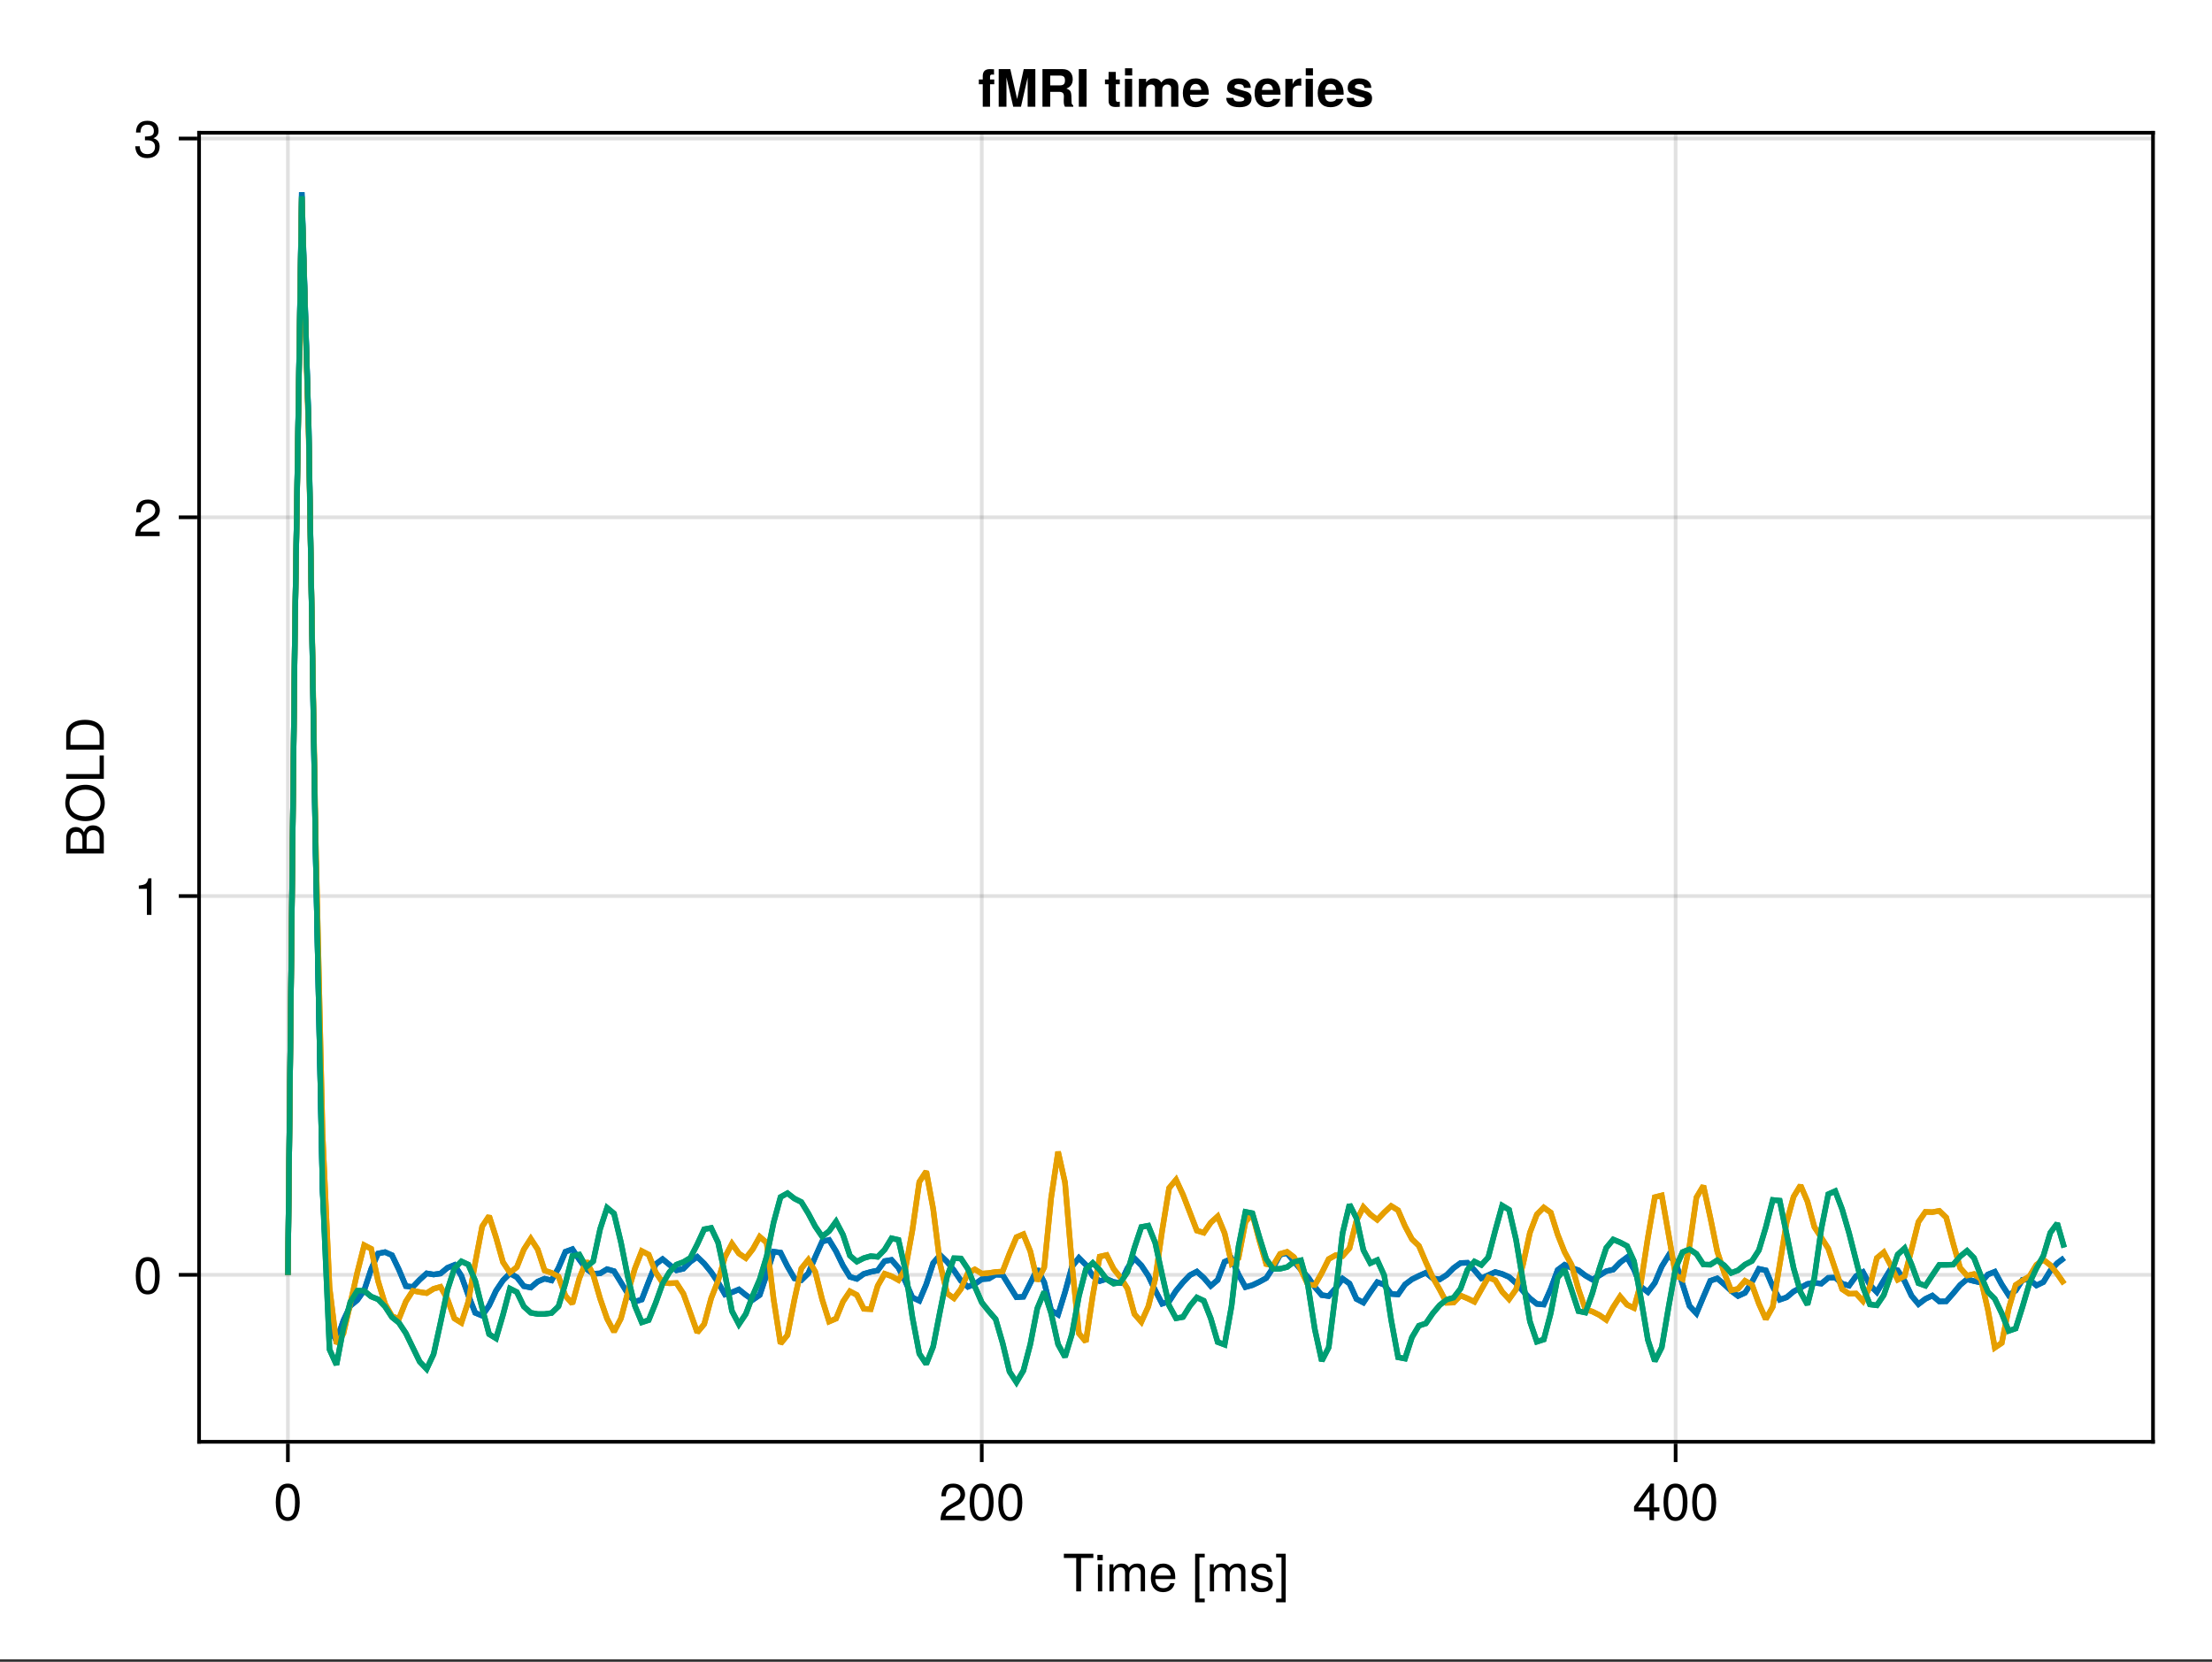 <?xml version="1.0" encoding="UTF-8"?>
<svg xmlns="http://www.w3.org/2000/svg" xmlns:xlink="http://www.w3.org/1999/xlink" width="450" height="338" viewBox="0 0 450 338">
<rect x="0" y="0" width="450" height="338" fill="#333333" stroke="none"/>
<defs>
<g>
<g id="glyph-0-0-13afb787">
<path d="M 6.219 -6.797 C 6.219 -6.797 3.719 -6.797 3.719 -6.797 C 3.719 -6.797 3.719 0 3.719 0 C 3.719 0 2.734 0 2.734 0 C 2.734 0 2.734 -6.797 2.734 -6.797 C 2.734 -6.797 0.219 -6.797 0.219 -6.797 C 0.219 -6.797 0.219 -7.656 0.219 -7.656 C 0.219 -7.656 6.219 -7.656 6.219 -7.656 C 6.219 -7.656 6.219 -6.797 6.219 -6.797 Z M 6.219 -6.797 "/>
</g>
<g id="glyph-0-1-13afb787">
<path d="M 5.391 -2.5 C 5.391 -2.5 1.328 -2.5 1.328 -2.5 C 1.359 -1.234 2.031 -0.656 2.953 -0.656 C 3.656 -0.656 4.141 -0.938 4.391 -1.672 C 4.391 -1.672 5.266 -1.672 5.266 -1.672 C 5.047 -0.562 4.172 0.156 2.922 0.156 C 1.375 0.156 0.422 -0.906 0.422 -2.719 C 0.422 -4.531 1.406 -5.656 2.938 -5.656 C 3.969 -5.656 4.812 -5.109 5.172 -4.203 C 5.328 -3.797 5.391 -3.297 5.391 -2.5 Z M 4.453 -3.281 C 4.453 -4.141 3.797 -4.844 2.922 -4.844 C 2.047 -4.844 1.422 -4.188 1.359 -3.219 C 1.359 -3.219 4.438 -3.219 4.438 -3.219 C 4.453 -3.234 4.453 -3.281 4.453 -3.281 Z M 4.453 -3.281 "/>
</g>
<g id="glyph-0-2-13afb787">
<path d="M 5.359 -5.266 C 5.359 -4.344 4.828 -3.562 3.797 -3.016 C 3.797 -3.016 2.734 -2.453 2.734 -2.453 C 1.828 -1.906 1.484 -1.516 1.391 -0.906 C 1.391 -0.906 5.312 -0.906 5.312 -0.906 C 5.312 -0.906 5.312 0 5.312 0 C 5.312 0 0.359 0 0.359 0 C 0.438 -1.641 0.891 -2.344 2.453 -3.219 C 2.453 -3.219 3.406 -3.766 3.406 -3.766 C 4.078 -4.141 4.422 -4.656 4.422 -5.234 C 4.422 -6.031 3.797 -6.641 2.953 -6.641 C 2.031 -6.641 1.516 -6.109 1.453 -4.859 C 1.453 -4.859 0.531 -4.859 0.531 -4.859 C 0.578 -6.672 1.453 -7.438 2.984 -7.438 C 4.391 -7.438 5.359 -6.516 5.359 -5.266 Z M 5.359 -5.266 "/>
</g>
<g id="glyph-0-3-13afb787">
<path d="M 5.328 -3.578 C 5.328 -1.141 4.469 0.156 2.891 0.156 C 1.297 0.156 0.453 -1.141 0.453 -3.641 C 0.453 -6.141 1.281 -7.438 2.891 -7.438 C 4.5 -7.438 5.328 -6.156 5.328 -3.578 Z M 4.375 -3.672 C 4.375 -5.656 3.891 -6.625 2.891 -6.625 C 1.891 -6.625 1.391 -5.672 1.391 -3.641 C 1.391 -1.594 1.891 -0.609 2.859 -0.609 C 3.891 -0.609 4.375 -1.547 4.375 -3.672 Z M 4.375 -3.672 "/>
</g>
<g id="glyph-1-0-13afb787">
<path d="M 1.609 0 C 1.609 0 0.734 0 0.734 0 C 0.734 0 0.734 -5.5 0.734 -5.5 C 0.734 -5.5 1.609 -5.5 1.609 -5.5 C 1.609 -5.5 1.609 0 1.609 0 Z M 1.719 -6.328 C 1.719 -6.328 0.625 -6.328 0.625 -6.328 C 0.625 -6.328 0.625 -7.422 0.625 -7.422 C 0.625 -7.422 1.719 -7.422 1.719 -7.422 C 1.719 -7.422 1.719 -6.328 1.719 -6.328 Z M 1.719 -6.328 "/>
</g>
<g id="glyph-1-1-13afb787">
<path d="M 7.984 0 C 7.984 0 7.109 0 7.109 0 C 7.109 0 7.109 -3.797 7.109 -3.797 C 7.109 -4.484 6.734 -4.891 6.094 -4.891 C 5.391 -4.891 4.797 -4.25 4.797 -3.453 C 4.797 -3.453 4.797 0 4.797 0 C 4.797 0 3.922 0 3.922 0 C 3.922 0 3.922 -3.797 3.922 -3.797 C 3.922 -4.5 3.562 -4.891 2.906 -4.891 C 2.188 -4.891 1.609 -4.25 1.609 -3.453 C 1.609 -3.453 1.609 0 1.609 0 C 1.609 0 0.75 0 0.75 0 C 0.75 0 0.75 -5.5 0.75 -5.5 C 0.75 -5.5 1.547 -5.5 1.547 -5.5 C 1.547 -5.5 1.547 -4.719 1.547 -4.719 C 2.016 -5.391 2.5 -5.656 3.234 -5.656 C 3.953 -5.656 4.391 -5.406 4.719 -4.812 C 5.234 -5.438 5.672 -5.656 6.406 -5.656 C 7.438 -5.656 7.984 -5.109 7.984 -4.125 C 7.984 -4.125 7.984 0 7.984 0 Z M 7.984 0 "/>
</g>
<g id="glyph-1-2-13afb787">
</g>
<g id="glyph-1-3-13afb787">
<path d="M 2.625 2.219 C 2.625 2.219 0.672 2.219 0.672 2.219 C 0.672 2.219 0.672 -7.656 0.672 -7.656 C 0.672 -7.656 2.625 -7.656 2.625 -7.656 C 2.625 -7.656 2.625 -6.906 2.625 -6.906 C 2.625 -6.906 1.547 -6.906 1.547 -6.906 C 1.547 -6.906 1.547 1.469 1.547 1.469 C 1.547 1.469 2.625 1.469 2.625 1.469 C 2.625 1.469 2.625 2.219 2.625 2.219 Z M 2.625 2.219 "/>
</g>
<g id="glyph-1-4-13afb787">
<path d="M 4.812 -1.547 C 4.812 -0.484 3.938 0.156 2.547 0.156 C 1.109 0.156 0.406 -0.406 0.359 -1.688 C 0.359 -1.688 1.281 -1.688 1.281 -1.688 C 1.391 -0.844 1.844 -0.656 2.625 -0.656 C 3.391 -0.656 3.906 -0.953 3.906 -1.469 C 3.906 -1.875 3.672 -2.047 3.062 -2.188 C 3.062 -2.188 2.234 -2.391 2.234 -2.391 C 0.938 -2.703 0.5 -3.125 0.5 -3.984 C 0.5 -5 1.328 -5.656 2.609 -5.656 C 3.875 -5.656 4.594 -5.047 4.594 -3.969 C 4.594 -3.969 3.672 -3.969 3.672 -3.969 C 3.656 -4.547 3.281 -4.844 2.578 -4.844 C 1.859 -4.844 1.406 -4.531 1.406 -4.016 C 1.406 -3.641 1.719 -3.406 2.422 -3.234 C 2.422 -3.234 3.266 -3.031 3.266 -3.031 C 4.359 -2.766 4.812 -2.359 4.812 -1.547 Z M 4.812 -1.547 "/>
</g>
<g id="glyph-1-5-13afb787">
<path d="M 5.453 -1.781 C 5.453 -1.781 4.359 -1.781 4.359 -1.781 C 4.359 -1.781 4.359 0 4.359 0 C 4.359 0 3.438 0 3.438 0 C 3.438 0 3.438 -1.781 3.438 -1.781 C 3.438 -1.781 0.297 -1.781 0.297 -1.781 C 0.297 -1.781 0.297 -2.766 0.297 -2.766 C 0.297 -2.766 3.672 -7.438 3.672 -7.438 C 3.672 -7.438 4.359 -7.438 4.359 -7.438 C 4.359 -7.438 4.359 -2.609 4.359 -2.609 C 4.359 -2.609 5.453 -2.609 5.453 -2.609 C 5.453 -2.609 5.453 -1.781 5.453 -1.781 Z M 3.438 -2.609 C 3.438 -2.609 3.438 -5.875 3.438 -5.875 C 3.438 -5.875 1.109 -2.609 1.109 -2.609 C 1.109 -2.609 3.438 -2.609 3.438 -2.609 Z M 3.438 -2.609 "/>
</g>
<g id="glyph-2-0-13afb787">
<path d="M 7.984 0 C 7.984 0 7.109 0 7.109 0 C 7.109 0 7.109 -3.797 7.109 -3.797 C 7.109 -4.484 6.734 -4.891 6.094 -4.891 C 5.391 -4.891 4.797 -4.25 4.797 -3.453 C 4.797 -3.453 4.797 0 4.797 0 C 4.797 0 3.922 0 3.922 0 C 3.922 0 3.922 -3.797 3.922 -3.797 C 3.922 -4.5 3.562 -4.891 2.906 -4.891 C 2.188 -4.891 1.609 -4.25 1.609 -3.453 C 1.609 -3.453 1.609 0 1.609 0 C 1.609 0 0.75 0 0.75 0 C 0.75 0 0.75 -5.5 0.75 -5.5 C 0.75 -5.5 1.547 -5.5 1.547 -5.5 C 1.547 -5.5 1.547 -4.719 1.547 -4.719 C 2.016 -5.391 2.5 -5.656 3.234 -5.656 C 3.953 -5.656 4.391 -5.406 4.719 -4.812 C 5.234 -5.438 5.672 -5.656 6.406 -5.656 C 7.438 -5.656 7.984 -5.109 7.984 -4.125 C 7.984 -4.125 7.984 0 7.984 0 Z M 7.984 0 "/>
</g>
<g id="glyph-2-1-13afb787">
<path d="M 2.188 2.219 C 2.188 2.219 0.234 2.219 0.234 2.219 C 0.234 2.219 0.234 1.469 0.234 1.469 C 0.234 1.469 1.328 1.469 1.328 1.469 C 1.328 1.469 1.328 -6.906 1.328 -6.906 C 1.328 -6.906 0.234 -6.906 0.234 -6.906 C 0.234 -6.906 0.234 -7.656 0.234 -7.656 C 0.234 -7.656 2.188 -7.656 2.188 -7.656 C 2.188 -7.656 2.188 2.219 2.188 2.219 Z M 2.188 2.219 "/>
</g>
<g id="glyph-2-2-13afb787">
<path d="M 5.328 -3.578 C 5.328 -1.141 4.469 0.156 2.891 0.156 C 1.297 0.156 0.453 -1.141 0.453 -3.641 C 0.453 -6.141 1.281 -7.438 2.891 -7.438 C 4.5 -7.438 5.328 -6.156 5.328 -3.578 Z M 4.375 -3.672 C 4.375 -5.656 3.891 -6.625 2.891 -6.625 C 1.891 -6.625 1.391 -5.672 1.391 -3.641 C 1.391 -1.594 1.891 -0.609 2.859 -0.609 C 3.891 -0.609 4.375 -1.547 4.375 -3.672 Z M 4.375 -3.672 "/>
</g>
<g id="glyph-3-0-13afb787">
<path d="M 5.328 -3.578 C 5.328 -1.141 4.469 0.156 2.891 0.156 C 1.297 0.156 0.453 -1.141 0.453 -3.641 C 0.453 -6.141 1.281 -7.438 2.891 -7.438 C 4.5 -7.438 5.328 -6.156 5.328 -3.578 Z M 4.375 -3.672 C 4.375 -5.656 3.891 -6.625 2.891 -6.625 C 1.891 -6.625 1.391 -5.672 1.391 -3.641 C 1.391 -1.594 1.891 -0.609 2.859 -0.609 C 3.891 -0.609 4.375 -1.547 4.375 -3.672 Z M 4.375 -3.672 "/>
</g>
<g id="glyph-4-0-13afb787">
<path d="M -2.188 -6.547 C -0.922 -6.547 0 -5.656 0 -4.281 C 0 -4.281 0 -0.828 0 -0.828 C 0 -0.828 -7.656 -0.828 -7.656 -0.828 C -7.656 -0.828 -7.656 -3.938 -7.656 -3.938 C -7.656 -5.391 -6.828 -6.203 -5.719 -6.203 C -4.938 -6.203 -4.375 -5.844 -4.047 -5.141 C -3.672 -6.125 -3.109 -6.547 -2.188 -6.547 Z M -5.578 -5.234 C -6.359 -5.234 -6.797 -4.781 -6.797 -3.703 C -6.797 -3.703 -6.797 -1.812 -6.797 -1.812 C -6.797 -1.812 -4.359 -1.812 -4.359 -1.812 C -4.359 -1.812 -4.359 -3.703 -4.359 -3.703 C -4.359 -4.781 -4.797 -5.234 -5.578 -5.234 Z M -2.172 -5.562 C -2.922 -5.562 -3.5 -5.109 -3.5 -4.188 C -3.5 -4.188 -3.5 -1.812 -3.5 -1.812 C -3.5 -1.812 -0.859 -1.812 -0.859 -1.812 C -0.859 -1.812 -0.859 -4.188 -0.859 -4.188 C -0.859 -5.109 -1.438 -5.562 -2.172 -5.562 Z M -2.172 -5.562 "/>
</g>
<g id="glyph-5-0-13afb787">
<path d="M -3.703 -7.797 C -1.453 -7.797 0.188 -6.344 0.188 -4.094 C 0.188 -1.891 -1.375 -0.406 -3.766 -0.406 C -6.156 -0.406 -7.844 -1.891 -7.844 -4.078 C -7.844 -6.328 -6.172 -7.797 -3.703 -7.797 Z M -3.734 -6.812 C -5.656 -6.812 -6.984 -5.75 -6.984 -4.078 C -6.984 -2.469 -5.656 -1.375 -3.766 -1.375 C -1.875 -1.375 -0.672 -2.469 -0.672 -4.094 C -0.672 -5.719 -1.875 -6.812 -3.734 -6.812 Z M -3.734 -6.812 "/>
</g>
<g id="glyph-5-1-13afb787">
<path d="M -3.828 -7 C -1.453 -7 0 -5.812 0 -3.891 C 0 -3.891 0 -0.938 0 -0.938 C 0 -0.938 -7.656 -0.938 -7.656 -0.938 C -7.656 -0.938 -7.656 -3.891 -7.656 -3.891 C -7.656 -5.828 -6.203 -7 -3.828 -7 Z M -3.828 -6.031 C -5.781 -6.031 -6.797 -5.234 -6.797 -3.719 C -6.797 -3.719 -6.797 -1.906 -6.797 -1.906 C -6.797 -1.906 -0.859 -1.906 -0.859 -1.906 C -0.859 -1.906 -0.859 -3.719 -0.859 -3.719 C -0.859 -5.234 -1.891 -6.031 -3.828 -6.031 Z M -3.828 -6.031 "/>
</g>
<g id="glyph-6-0-13afb787">
<path d="M 0 -5.594 C 0 -5.594 0 -0.844 0 -0.844 C 0 -0.844 -7.656 -0.844 -7.656 -0.844 C -7.656 -0.844 -7.656 -1.812 -7.656 -1.812 C -7.656 -1.812 -0.859 -1.812 -0.859 -1.812 C -0.859 -1.812 -0.859 -5.594 -0.859 -5.594 C -0.859 -5.594 0 -5.594 0 -5.594 Z M 0 -5.594 "/>
</g>
<g id="glyph-7-0-13afb787">
<path d="M 5.328 -3.578 C 5.328 -1.141 4.469 0.156 2.891 0.156 C 1.297 0.156 0.453 -1.141 0.453 -3.641 C 0.453 -6.141 1.281 -7.438 2.891 -7.438 C 4.5 -7.438 5.328 -6.156 5.328 -3.578 Z M 4.375 -3.672 C 4.375 -5.656 3.891 -6.625 2.891 -6.625 C 1.891 -6.625 1.391 -5.672 1.391 -3.641 C 1.391 -1.594 1.891 -0.609 2.859 -0.609 C 3.891 -0.609 4.375 -1.547 4.375 -3.672 Z M 4.375 -3.672 "/>
</g>
<g id="glyph-7-1-13afb787">
<path d="M 3.641 0 C 3.641 0 2.719 0 2.719 0 C 2.719 0 2.719 -5.297 2.719 -5.297 C 2.719 -5.297 1.078 -5.297 1.078 -5.297 C 1.078 -5.297 1.078 -5.969 1.078 -5.969 C 2.5 -6.141 2.703 -6.297 3.031 -7.438 C 3.031 -7.438 3.641 -7.438 3.641 -7.438 C 3.641 -7.438 3.641 0 3.641 0 Z M 3.641 0 "/>
</g>
<g id="glyph-8-0-13afb787">
<path d="M 5.359 -5.266 C 5.359 -4.344 4.828 -3.562 3.797 -3.016 C 3.797 -3.016 2.734 -2.453 2.734 -2.453 C 1.828 -1.906 1.484 -1.516 1.391 -0.906 C 1.391 -0.906 5.312 -0.906 5.312 -0.906 C 5.312 -0.906 5.312 0 5.312 0 C 5.312 0 0.359 0 0.359 0 C 0.438 -1.641 0.891 -2.344 2.453 -3.219 C 2.453 -3.219 3.406 -3.766 3.406 -3.766 C 4.078 -4.141 4.422 -4.656 4.422 -5.234 C 4.422 -6.031 3.797 -6.641 2.953 -6.641 C 2.031 -6.641 1.516 -6.109 1.453 -4.859 C 1.453 -4.859 0.531 -4.859 0.531 -4.859 C 0.578 -6.672 1.453 -7.438 2.984 -7.438 C 4.391 -7.438 5.359 -6.516 5.359 -5.266 Z M 5.359 -5.266 "/>
</g>
<g id="glyph-9-0-13afb787">
<path d="M 5.312 -2.156 C 5.312 -0.75 4.328 0.156 2.797 0.156 C 1.266 0.156 0.453 -0.594 0.344 -2.25 C 0.344 -2.25 1.266 -2.25 1.266 -2.25 C 1.328 -1.172 1.812 -0.656 2.828 -0.656 C 3.797 -0.656 4.375 -1.219 4.375 -2.156 C 4.375 -2.984 3.844 -3.469 2.828 -3.469 C 2.828 -3.469 2.328 -3.469 2.328 -3.469 C 2.328 -3.469 2.328 -4.234 2.328 -4.234 C 3.797 -4.234 4.141 -4.562 4.141 -5.359 C 4.141 -6.156 3.656 -6.641 2.828 -6.641 C 1.891 -6.641 1.438 -6.141 1.422 -5.047 C 1.422 -5.047 0.5 -5.047 0.5 -5.047 C 0.531 -6.625 1.328 -7.438 2.828 -7.438 C 4.234 -7.438 5.094 -6.672 5.094 -5.391 C 5.094 -4.656 4.75 -4.172 4.047 -3.891 C 4.953 -3.594 5.312 -3.062 5.312 -2.156 Z M 5.312 -2.156 "/>
</g>
<g id="glyph-10-0-13afb787">
<path d="M 3.281 -4.578 C 3.281 -4.578 2.422 -4.578 2.422 -4.578 C 2.422 -4.578 2.422 0 2.422 0 C 2.422 0 0.938 0 0.938 0 C 0.938 0 0.938 -4.578 0.938 -4.578 C 0.938 -4.578 0.141 -4.578 0.141 -4.578 C 0.141 -4.578 0.141 -5.547 0.141 -5.547 C 0.141 -5.547 0.938 -5.547 0.938 -5.547 C 0.938 -5.547 0.938 -6.234 0.938 -6.234 C 0.938 -7.188 1.422 -7.656 2.391 -7.656 C 2.594 -7.656 2.969 -7.641 3.234 -7.625 C 3.234 -7.625 3.234 -6.516 3.234 -6.516 C 3.109 -6.547 2.938 -6.547 2.812 -6.547 C 2.547 -6.547 2.422 -6.406 2.422 -6.109 C 2.422 -6.109 2.422 -5.547 2.422 -5.547 C 2.422 -5.547 3.281 -5.547 3.281 -5.547 C 3.281 -5.547 3.281 -4.578 3.281 -4.578 Z M 3.281 -4.578 "/>
</g>
<g id="glyph-10-1-13afb787">
<path d="M 8.141 0 C 8.141 0 6.578 0 6.578 0 C 6.578 0 6.578 -5.969 6.578 -5.969 C 6.578 -5.969 5.219 0 5.219 0 C 5.219 0 3.641 0 3.641 0 C 3.641 0 2.266 -5.969 2.266 -5.969 C 2.266 -5.969 2.266 0 2.266 0 C 2.266 0 0.688 0 0.688 0 C 0.688 0 0.688 -7.656 0.688 -7.656 C 0.688 -7.656 3.047 -7.656 3.047 -7.656 C 3.047 -7.656 4.438 -1.562 4.438 -1.562 C 4.438 -1.562 5.781 -7.656 5.781 -7.656 C 5.781 -7.656 8.141 -7.656 8.141 -7.656 C 8.141 -7.656 8.141 0 8.141 0 Z M 8.141 0 "/>
</g>
<g id="glyph-10-2-13afb787">
<path d="M 7.109 0 C 7.109 0 5.422 0 5.422 0 C 5.219 -0.375 5.172 -0.594 5.172 -1.312 C 5.172 -1.312 5.203 -2.125 5.203 -2.125 C 5.203 -2.766 4.906 -3.031 4.219 -3.031 C 4.219 -3.031 2.422 -3.031 2.422 -3.031 C 2.422 -3.031 2.422 0 2.422 0 C 2.422 0 0.844 0 0.844 0 C 0.844 0 0.844 -7.656 0.844 -7.656 C 0.844 -7.656 4.953 -7.656 4.953 -7.656 C 6.297 -7.656 7 -6.766 7 -5.594 C 7 -4.656 6.578 -4.031 5.719 -3.703 C 6.688 -3.281 6.734 -3.172 6.766 -0.906 C 6.766 -0.578 6.859 -0.422 7.109 -0.281 C 7.109 -0.281 7.109 0 7.109 0 Z M 5.422 -5.359 C 5.422 -6.031 5.172 -6.344 4.312 -6.344 C 4.312 -6.344 2.422 -6.344 2.422 -6.344 C 2.422 -6.344 2.422 -4.344 2.422 -4.344 C 2.422 -4.344 4.312 -4.344 4.312 -4.344 C 5.203 -4.344 5.422 -4.688 5.422 -5.359 Z M 5.422 -5.359 "/>
</g>
<g id="glyph-10-3-13afb787">
<path d="M 2.172 0 C 2.172 0 0.703 0 0.703 0 C 0.703 0 0.703 -5.672 0.703 -5.672 C 0.703 -5.672 2.172 -5.672 2.172 -5.672 C 2.172 -5.672 2.172 0 2.172 0 Z M 2.188 -6.359 C 2.188 -6.359 0.719 -6.359 0.719 -6.359 C 0.719 -6.359 0.719 -7.828 0.719 -7.828 C 0.719 -7.828 2.188 -7.828 2.188 -7.828 C 2.188 -7.828 2.188 -6.359 2.188 -6.359 Z M 2.188 -6.359 "/>
</g>
<g id="glyph-10-4-13afb787">
<path d="M 5.516 -2.625 C 5.516 -2.625 5.5 -2.453 5.5 -2.453 C 5.5 -2.453 1.703 -2.453 1.703 -2.453 C 1.75 -1.344 2.188 -1.031 2.875 -1.031 C 3.406 -1.031 3.875 -1.188 4 -1.594 C 4 -1.594 5.453 -1.594 5.453 -1.594 C 5.125 -0.484 4.094 0.094 2.828 0.094 C 1.219 0.094 0.234 -0.938 0.234 -2.766 C 0.234 -4.656 1.234 -5.766 2.859 -5.766 C 4.531 -5.766 5.516 -4.578 5.516 -2.625 Z M 3.984 -3.422 C 3.906 -4.234 3.469 -4.641 2.828 -4.641 C 2.188 -4.641 1.812 -4.203 1.719 -3.422 C 1.719 -3.422 3.984 -3.422 3.984 -3.422 Z M 3.984 -3.422 "/>
</g>
<g id="glyph-10-5-13afb787">
<path d="M 3.891 -4.266 C 3.688 -4.297 3.578 -4.312 3.422 -4.312 C 2.562 -4.312 2.125 -3.875 2.125 -3.016 C 2.125 -3.016 2.125 0 2.125 0 C 2.125 0 0.656 0 0.656 0 C 0.656 0 0.656 -5.672 0.656 -5.672 C 0.656 -5.672 2.125 -5.672 2.125 -5.672 C 2.125 -5.672 2.125 -4.562 2.125 -4.562 C 2.453 -5.328 3.031 -5.766 3.703 -5.766 C 3.75 -5.766 3.797 -5.766 3.891 -5.75 C 3.891 -5.75 3.891 -4.266 3.891 -4.266 Z M 3.891 -4.266 "/>
</g>
<g id="glyph-11-0-13afb787">
<path d="M 2.234 0 C 2.234 0 0.656 0 0.656 0 C 0.656 0 0.656 -7.656 0.656 -7.656 C 0.656 -7.656 2.234 -7.656 2.234 -7.656 C 2.234 -7.656 2.234 0 2.234 0 Z M 2.234 0 "/>
</g>
<g id="glyph-11-1-13afb787">
</g>
<g id="glyph-11-2-13afb787">
<path d="M 3.156 0 C 2.891 0.016 2.641 0.047 2.312 0.047 C 1.344 0.047 0.875 -0.328 0.875 -1.219 C 0.875 -1.219 0.875 -4.578 0.875 -4.578 C 0.875 -4.578 0.141 -4.578 0.141 -4.578 C 0.141 -4.578 0.141 -5.547 0.141 -5.547 C 0.141 -5.547 0.875 -5.547 0.875 -5.547 C 0.875 -5.547 0.875 -7.078 0.875 -7.078 C 0.875 -7.078 2.344 -7.078 2.344 -7.078 C 2.344 -7.078 2.344 -5.547 2.344 -5.547 C 2.344 -5.547 3.156 -5.547 3.156 -5.547 C 3.156 -5.547 3.156 -4.578 3.156 -4.578 C 3.156 -4.578 2.344 -4.578 2.344 -4.578 C 2.344 -4.578 2.344 -1.609 2.344 -1.609 C 2.344 -1.109 2.438 -1 2.828 -1 C 2.922 -1 3.016 -1.016 3.156 -1.031 C 3.156 -1.031 3.156 0 3.156 0 Z M 3.156 0 "/>
</g>
<g id="glyph-11-3-13afb787">
<path d="M 8.656 0 C 8.656 0 7.188 0 7.188 0 C 7.188 0 7.188 -3.781 7.188 -3.781 C 7.188 -4.234 6.875 -4.516 6.391 -4.516 C 5.75 -4.516 5.375 -4.094 5.375 -3.406 C 5.375 -3.406 5.375 0 5.375 0 C 5.375 0 3.906 0 3.906 0 C 3.906 0 3.906 -3.781 3.906 -3.781 C 3.906 -4.234 3.594 -4.516 3.109 -4.516 C 2.484 -4.516 2.094 -4.094 2.094 -3.406 C 2.094 -3.406 2.094 0 2.094 0 C 2.094 0 0.625 0 0.625 0 C 0.625 0 0.625 -5.672 0.625 -5.672 C 0.625 -5.672 2.094 -5.672 2.094 -5.672 C 2.094 -5.672 2.094 -4.969 2.094 -4.969 C 2.578 -5.547 3 -5.766 3.641 -5.766 C 4.344 -5.766 4.906 -5.453 5.188 -4.922 C 5.625 -5.516 6.125 -5.766 6.844 -5.766 C 7.984 -5.766 8.656 -5.109 8.656 -4.016 C 8.656 -4.016 8.656 0 8.656 0 Z M 8.656 0 "/>
</g>
<g id="glyph-11-4-13afb787">
<path d="M 5.453 -1.688 C 5.453 -0.531 4.578 0.094 2.984 0.094 C 1.266 0.094 0.344 -0.562 0.297 -1.797 C 0.297 -1.797 1.75 -1.797 1.75 -1.797 C 1.875 -1.188 2.219 -1.062 2.891 -1.062 C 3.578 -1.062 3.984 -1.203 3.984 -1.547 C 3.984 -1.703 3.859 -1.812 3.5 -1.938 C 3.5 -1.938 1.75 -2.484 1.75 -2.484 C 0.688 -2.797 0.5 -3.188 0.5 -3.875 C 0.5 -5.047 1.391 -5.766 2.828 -5.766 C 4.359 -5.766 5.281 -5.047 5.297 -3.844 C 5.297 -3.844 3.891 -3.844 3.891 -3.844 C 3.875 -4.359 3.531 -4.609 2.828 -4.609 C 2.312 -4.609 1.969 -4.406 1.969 -4.078 C 1.969 -3.859 2.078 -3.766 2.484 -3.641 C 2.484 -3.641 4.344 -3.109 4.344 -3.109 C 5.094 -2.891 5.453 -2.406 5.453 -1.75 C 5.453 -1.75 5.453 -1.688 5.453 -1.688 Z M 5.453 -1.688 "/>
</g>
<g id="glyph-12-0-13afb787">
<path d="M 5.516 -2.625 C 5.516 -2.625 5.5 -2.453 5.5 -2.453 C 5.5 -2.453 1.703 -2.453 1.703 -2.453 C 1.75 -1.344 2.188 -1.031 2.875 -1.031 C 3.406 -1.031 3.875 -1.188 4 -1.594 C 4 -1.594 5.453 -1.594 5.453 -1.594 C 5.125 -0.484 4.094 0.094 2.828 0.094 C 1.219 0.094 0.234 -0.938 0.234 -2.766 C 0.234 -4.656 1.234 -5.766 2.859 -5.766 C 4.531 -5.766 5.516 -4.578 5.516 -2.625 Z M 3.984 -3.422 C 3.906 -4.234 3.469 -4.641 2.828 -4.641 C 2.188 -4.641 1.812 -4.203 1.719 -3.422 C 1.719 -3.422 3.984 -3.422 3.984 -3.422 Z M 3.984 -3.422 "/>
</g>
</g>
</defs>
<path fill-rule="nonzero" fill="rgb(100%, 100%, 100%)" fill-opacity="1" d="M 0 0 L 450 0 L 450 337.5 L 0 337.5 Z M 0 0 "/>
<path fill-rule="nonzero" fill="rgb(100%, 100%, 100%)" fill-opacity="1" d="M 40.5 293.25 L 438 293.25 L 438 27 L 40.5 27 Z M 40.5 293.25 "/>
<path fill="none" stroke-width="1" stroke-linecap="butt" stroke-linejoin="miter" stroke="rgb(0%, 0%, 0%)" stroke-opacity="0.12" stroke-miterlimit="2" d="M 78.089 391 L 78.089 36 " transform="matrix(0.75, 0, 0, 0.75, 0, 0)"/>
<path fill="none" stroke-width="1" stroke-linecap="butt" stroke-linejoin="miter" stroke="rgb(0%, 0%, 0%)" stroke-opacity="0.12" stroke-miterlimit="2" d="M 266.302 391 L 266.302 36 " transform="matrix(0.75, 0, 0, 0.75, 0, 0)"/>
<path fill="none" stroke-width="1" stroke-linecap="butt" stroke-linejoin="miter" stroke="rgb(0%, 0%, 0%)" stroke-opacity="0.12" stroke-miterlimit="2" d="M 454.51 391 L 454.51 36 " transform="matrix(0.75, 0, 0, 0.75, 0, 0)"/>
<path fill="none" stroke-width="1" stroke-linecap="butt" stroke-linejoin="miter" stroke="rgb(0%, 0%, 0%)" stroke-opacity="0.12" stroke-miterlimit="2" d="M 54 345.724 L 584 345.724 " transform="matrix(0.75, 0, 0, 0.75, 0, 0)"/>
<path fill="none" stroke-width="1" stroke-linecap="butt" stroke-linejoin="miter" stroke="rgb(0%, 0%, 0%)" stroke-opacity="0.12" stroke-miterlimit="2" d="M 54 243.005 L 584 243.005 " transform="matrix(0.75, 0, 0, 0.75, 0, 0)"/>
<path fill="none" stroke-width="1" stroke-linecap="butt" stroke-linejoin="miter" stroke="rgb(0%, 0%, 0%)" stroke-opacity="0.12" stroke-miterlimit="2" d="M 54 140.286 L 584 140.286 " transform="matrix(0.75, 0, 0, 0.75, 0, 0)"/>
<path fill="none" stroke-width="1" stroke-linecap="butt" stroke-linejoin="miter" stroke="rgb(0%, 0%, 0%)" stroke-opacity="0.12" stroke-miterlimit="2" d="M 54 37.568 L 584 37.568 " transform="matrix(0.75, 0, 0, 0.75, 0, 0)"/>
<g fill="rgb(0%, 0%, 0%)" fill-opacity="1">
<use xlink:href="#glyph-0-0-13afb787" x="216.208" y="323.676"/>
</g>
<g fill="rgb(0%, 0%, 0%)" fill-opacity="1">
<use xlink:href="#glyph-1-0-13afb787" x="222.623" y="323.676"/>
</g>
<g fill="rgb(0%, 0%, 0%)" fill-opacity="1">
<use xlink:href="#glyph-1-1-13afb787" x="224.954" y="323.676"/>
</g>
<g fill="rgb(0%, 0%, 0%)" fill-opacity="1">
<use xlink:href="#glyph-0-1-13afb787" x="233.701" y="323.676"/>
</g>
<g fill="rgb(0%, 0%, 0%)" fill-opacity="1">
<use xlink:href="#glyph-1-2-13afb787" x="239.539" y="323.676"/>
</g>
<g fill="rgb(0%, 0%, 0%)" fill-opacity="1">
<use xlink:href="#glyph-1-3-13afb787" x="242.458" y="323.676"/>
</g>
<g fill="rgb(0%, 0%, 0%)" fill-opacity="1">
<use xlink:href="#glyph-2-0-13afb787" x="245.377" y="323.676"/>
</g>
<g fill="rgb(0%, 0%, 0%)" fill-opacity="1">
<use xlink:href="#glyph-1-4-13afb787" x="254.123" y="323.676"/>
</g>
<g fill="rgb(0%, 0%, 0%)" fill-opacity="1">
<use xlink:href="#glyph-2-1-13afb787" x="259.373" y="323.676"/>
</g>
<g fill="rgb(0%, 0%, 0%)" fill-opacity="1">
<use xlink:href="#glyph-3-0-13afb787" x="55.649" y="309.193"/>
</g>
<g fill="rgb(0%, 0%, 0%)" fill-opacity="1">
<use xlink:href="#glyph-0-2-13afb787" x="190.969" y="309.193"/>
</g>
<g fill="rgb(0%, 0%, 0%)" fill-opacity="1">
<use xlink:href="#glyph-0-3-13afb787" x="196.807" y="309.193"/>
</g>
<g fill="rgb(0%, 0%, 0%)" fill-opacity="1">
<use xlink:href="#glyph-0-3-13afb787" x="202.645" y="309.193"/>
</g>
<g fill="rgb(0%, 0%, 0%)" fill-opacity="1">
<use xlink:href="#glyph-1-5-13afb787" x="332.127" y="309.193"/>
</g>
<g fill="rgb(0%, 0%, 0%)" fill-opacity="1">
<use xlink:href="#glyph-2-2-13afb787" x="337.965" y="309.193"/>
</g>
<g fill="rgb(0%, 0%, 0%)" fill-opacity="1">
<use xlink:href="#glyph-0-3-13afb787" x="343.803" y="309.193"/>
</g>
<g fill="rgb(0%, 0%, 0%)" fill-opacity="1">
<use xlink:href="#glyph-4-0-13afb787" x="21.123" y="174.421"/>
</g>
<g fill="rgb(0%, 0%, 0%)" fill-opacity="1">
<use xlink:href="#glyph-5-0-13afb787" x="21.123" y="167.417"/>
</g>
<g fill="rgb(0%, 0%, 0%)" fill-opacity="1">
<use xlink:href="#glyph-6-0-13afb787" x="21.123" y="159.248"/>
</g>
<g fill="rgb(0%, 0%, 0%)" fill-opacity="1">
<use xlink:href="#glyph-5-1-13afb787" x="21.123" y="153.41"/>
</g>
<g fill="rgb(0%, 0%, 0%)" fill-opacity="1">
<use xlink:href="#glyph-7-0-13afb787" x="27.162" y="263.12"/>
</g>
<g fill="rgb(0%, 0%, 0%)" fill-opacity="1">
<use xlink:href="#glyph-7-1-13afb787" x="27.162" y="186.081"/>
</g>
<g fill="rgb(0%, 0%, 0%)" fill-opacity="1">
<use xlink:href="#glyph-8-0-13afb787" x="27.162" y="109.042"/>
</g>
<g fill="rgb(0%, 0%, 0%)" fill-opacity="1">
<use xlink:href="#glyph-9-0-13afb787" x="27.162" y="32.003"/>
</g>
<g fill="rgb(0%, 0%, 0%)" fill-opacity="1">
<use xlink:href="#glyph-10-0-13afb787" x="198.988" y="21.711"/>
</g>
<g fill="rgb(0%, 0%, 0%)" fill-opacity="1">
<use xlink:href="#glyph-10-1-13afb787" x="202.484" y="21.711"/>
</g>
<g fill="rgb(0%, 0%, 0%)" fill-opacity="1">
<use xlink:href="#glyph-10-2-13afb787" x="211.231" y="21.711"/>
</g>
<g fill="rgb(0%, 0%, 0%)" fill-opacity="1">
<use xlink:href="#glyph-11-0-13afb787" x="218.812" y="21.711"/>
</g>
<g fill="rgb(0%, 0%, 0%)" fill-opacity="1">
<use xlink:href="#glyph-11-1-13afb787" x="221.731" y="21.711"/>
</g>
<g fill="rgb(0%, 0%, 0%)" fill-opacity="1">
<use xlink:href="#glyph-11-2-13afb787" x="224.65" y="21.711"/>
</g>
<g fill="rgb(0%, 0%, 0%)" fill-opacity="1">
<use xlink:href="#glyph-10-3-13afb787" x="228.146" y="21.711"/>
</g>
<g fill="rgb(0%, 0%, 0%)" fill-opacity="1">
<use xlink:href="#glyph-11-3-13afb787" x="231.065" y="21.711"/>
</g>
<g fill="rgb(0%, 0%, 0%)" fill-opacity="1">
<use xlink:href="#glyph-10-4-13afb787" x="240.4" y="21.711"/>
</g>
<g fill="rgb(0%, 0%, 0%)" fill-opacity="1">
<use xlink:href="#glyph-11-1-13afb787" x="246.238" y="21.711"/>
</g>
<g fill="rgb(0%, 0%, 0%)" fill-opacity="1">
<use xlink:href="#glyph-11-4-13afb787" x="249.157" y="21.711"/>
</g>
<g fill="rgb(0%, 0%, 0%)" fill-opacity="1">
<use xlink:href="#glyph-12-0-13afb787" x="254.995" y="21.711"/>
</g>
<g fill="rgb(0%, 0%, 0%)" fill-opacity="1">
<use xlink:href="#glyph-10-5-13afb787" x="260.833" y="21.711"/>
</g>
<g fill="rgb(0%, 0%, 0%)" fill-opacity="1">
<use xlink:href="#glyph-10-3-13afb787" x="264.917" y="21.711"/>
</g>
<g fill="rgb(0%, 0%, 0%)" fill-opacity="1">
<use xlink:href="#glyph-10-4-13afb787" x="267.836" y="21.711"/>
</g>
<g fill="rgb(0%, 0%, 0%)" fill-opacity="1">
<use xlink:href="#glyph-11-4-13afb787" x="273.674" y="21.711"/>
</g>
<path fill="none" stroke-width="1.5" stroke-linecap="butt" stroke-linejoin="miter" stroke="rgb(0%, 44.706%, 69.804%)" stroke-opacity="1" stroke-miterlimit="2" d="M 78.089 345.724 L 79.974 172.714 L 81.854 52.135 L 83.74 115.734 L 85.62 231.432 L 87.5 322.208 L 89.385 360.214 L 91.266 363.589 L 93.146 358.109 L 95.031 354.135 L 96.911 352.573 L 98.792 349.922 L 100.677 344.182 L 102.557 339.943 L 104.443 339.562 L 106.323 340.396 L 108.203 344.312 L 110.089 348.786 L 111.969 349 L 113.849 347.036 L 115.734 345.323 L 117.615 345.635 L 119.495 345.37 L 121.38 343.812 L 123.26 343.047 L 125.146 345.99 L 127.026 351.281 L 128.906 356.031 L 130.792 356.818 L 132.672 354.057 L 134.552 350.031 L 136.438 347.224 L 138.318 345.349 L 140.198 346.365 L 142.083 348.802 L 143.964 349.167 L 145.849 347.552 L 147.729 346.766 L 149.609 347.229 L 151.495 343.854 L 153.375 339.458 L 155.255 338.76 L 157.141 341.589 L 159.021 344.12 L 160.901 345.417 L 162.786 345.328 L 164.667 344.188 L 166.552 344.724 L 168.432 347.781 L 170.312 350.854 L 172.198 353.021 L 174.078 352.432 L 175.958 347.557 L 177.844 342.844 L 179.724 341.453 L 181.604 343.01 L 183.49 344.495 L 185.37 344.073 L 187.255 342.167 L 189.135 340.844 L 191.016 342.661 L 192.901 344.974 L 194.781 347.781 L 196.661 351.047 L 198.547 350.458 L 200.427 349.693 L 202.307 351.198 L 204.193 352.495 L 206.073 351.193 L 207.958 345.615 L 209.839 339.438 L 211.719 339.703 L 213.604 343.458 L 215.484 346.693 L 217.365 347.172 L 219.25 345.328 L 221.13 340.885 L 223.01 336.682 L 224.896 336.266 L 226.776 339.339 L 228.661 343.224 L 230.542 346.266 L 232.422 346.818 L 234.307 345.458 L 236.188 344.922 L 238.068 344.542 L 239.953 341.99 L 241.833 341.672 L 243.714 343.823 L 245.599 347.536 L 247.479 351.87 L 249.365 352.75 L 251.245 348.297 L 253.125 342.521 L 255.01 340.365 L 256.891 342.177 L 258.771 344.536 L 260.656 347.339 L 262.536 348.969 L 264.417 348.224 L 266.302 346.906 L 268.182 346.781 L 270.068 345.672 L 271.948 345.745 L 273.828 348.776 L 275.714 351.802 L 277.594 351.677 L 279.474 347.927 L 281.359 344.156 L 283.24 347.74 L 285.12 355.38 L 287.005 356.51 L 288.885 350.432 L 290.771 343.5 L 292.651 341.12 L 294.531 343.021 L 296.417 346.047 L 298.297 347.417 L 300.177 346.839 L 302.062 347.656 L 303.943 347.932 L 305.823 343.906 L 307.708 341.234 L 309.589 343.156 L 311.474 345.979 L 313.354 349.953 L 315.234 353.557 L 317.12 352.948 L 319 350.047 L 320.88 347.755 L 322.766 345.802 L 324.646 344.839 L 326.526 346.536 L 328.411 348.724 L 330.292 347.12 L 332.177 342.172 L 334.057 341.365 L 335.938 345.635 L 337.823 349.057 L 339.703 348.526 L 341.583 347.635 L 343.469 346.609 L 345.349 343.74 L 347.229 340.245 L 349.115 339.828 L 350.995 342.109 L 352.88 344.328 L 354.76 346.302 L 356.641 349.036 L 358.526 351.224 L 360.406 351.49 L 362.286 349.37 L 364.172 346.766 L 366.052 348.094 L 367.932 352.266 L 369.818 353.25 L 371.698 350.427 L 373.583 347.714 L 375.464 348.401 L 377.344 350.906 L 379.229 351.036 L 381.109 348.344 L 382.99 346.938 L 384.875 346.005 L 386.755 345.156 L 388.635 346.672 L 390.521 346.953 L 392.401 345.766 L 394.286 343.87 L 396.167 342.516 L 398.047 342.448 L 399.932 344.453 L 401.812 346.677 L 403.693 345.823 L 405.578 344.958 L 407.458 345.479 L 409.339 346.318 L 411.224 347.984 L 413.104 350.109 L 414.99 352.109 L 416.87 353.604 L 418.75 353.781 L 420.635 349.51 L 422.516 344.401 L 424.396 342.995 L 426.281 343.818 L 428.161 344.49 L 430.042 345.927 L 431.927 347.016 L 433.807 345.906 L 435.693 344.74 L 437.573 344.307 L 439.453 342.37 L 441.339 340.969 L 443.219 344.266 L 445.099 348.943 L 446.984 350.406 L 448.865 347.911 L 450.745 343.458 L 452.63 340.411 L 454.51 342.349 L 456.396 348.26 L 458.276 354.172 L 460.156 356.193 L 462.042 351.703 L 463.922 347.339 L 465.802 346.688 L 467.688 348.292 L 469.568 350.052 L 471.448 351.464 L 473.333 350.604 L 475.214 347.672 L 477.099 344.104 L 478.979 344.51 L 480.859 348.927 L 482.745 352.464 L 484.625 351.823 L 486.505 350.245 L 488.391 349.214 L 490.271 348.188 L 492.151 347.88 L 494.036 348.109 L 495.917 346.542 L 497.802 346.464 L 499.682 348.125 L 501.562 348.651 L 503.448 346.073 L 505.328 344.974 L 507.208 348.474 L 509.094 350.411 L 510.974 347.224 L 512.854 344.125 L 514.74 344.505 L 516.62 347.427 L 518.505 351.406 L 520.385 353.667 L 522.266 352.24 L 524.151 351.349 L 526.031 352.932 L 527.911 352.896 L 529.797 350.755 L 531.677 348.484 L 533.557 346.922 L 535.443 347.417 L 537.323 347.823 L 539.208 345.63 L 541.089 344.88 L 542.969 348.328 L 544.854 351.245 L 546.734 350.005 L 548.615 347.062 L 550.5 347.016 L 552.38 348.604 L 554.26 347.693 L 556.146 344.604 L 558.026 342.557 L 559.911 341.135 " transform="matrix(0.75, 0, 0, 0.75, 0, 0)"/>
<path fill="none" stroke-width="1.5" stroke-linecap="butt" stroke-linejoin="miter" stroke="rgb(90.196%, 62.353%, 0%)" stroke-opacity="1" stroke-miterlimit="2" d="M 78.089 345.724 L 79.974 172.74 L 81.854 53.667 L 83.74 118.115 L 85.62 227.052 L 87.5 307.417 L 89.385 349.141 L 91.266 364.411 L 93.146 361.661 L 95.031 353.495 L 96.911 345.083 L 98.792 337.682 L 100.677 338.661 L 102.557 347.438 L 104.443 353.599 L 106.323 356.932 L 108.203 357.661 L 110.089 352.958 L 111.969 350.036 L 113.849 350.391 L 115.734 350.682 L 117.615 349.51 L 119.495 348.979 L 121.38 352.344 L 123.26 357.557 L 125.146 358.729 L 127.026 353 L 128.906 342.401 L 130.792 332.594 L 132.672 329.76 L 134.552 335.594 L 136.438 342.292 L 138.318 345.12 L 140.198 343.641 L 142.083 338.865 L 143.964 335.938 L 145.849 338.833 L 147.729 344.557 L 149.609 345.182 L 151.495 346.182 L 153.375 351.427 L 155.255 353.562 L 157.141 346.693 L 159.021 341.974 L 160.901 345.698 L 162.786 352.177 L 164.667 357.609 L 166.552 361.156 L 168.432 357.547 L 170.312 350.469 L 172.198 344.068 L 174.078 339.276 L 175.958 340.245 L 177.844 345.01 L 179.724 347.844 L 181.604 348.016 L 183.49 347.943 L 185.37 350.839 L 187.255 356.052 L 189.135 361.349 L 191.016 359.094 L 192.901 352.073 L 194.781 347.323 L 196.661 340.849 L 198.547 337.281 L 200.427 339.938 L 202.307 341.193 L 204.193 338.766 L 206.073 335.396 L 207.958 337.026 L 209.839 352.318 L 211.719 364.38 L 213.604 362.062 L 215.484 352.458 L 217.365 344.005 L 219.25 341.651 L 221.13 344.87 L 223.01 352.396 L 224.896 358.396 L 226.776 357.594 L 228.661 352.99 L 230.542 350.193 L 232.422 351.182 L 234.307 354.943 L 236.188 355.031 L 238.068 348.703 L 239.953 345.432 L 241.833 346.094 L 243.714 347.151 L 245.599 344.052 L 247.479 333.651 L 249.365 320.516 L 251.245 317.656 L 253.125 327.833 L 255.01 342.828 L 256.891 350.745 L 258.771 352.078 L 260.656 349.557 L 262.536 345.234 L 264.417 344.245 L 266.302 345.385 L 268.182 345.24 L 270.068 344.938 L 271.948 344.833 L 273.828 339.943 L 275.714 335.51 L 277.594 334.708 L 279.474 339.344 L 281.359 347.396 L 283.24 343.724 L 285.12 324.854 L 287.005 312.339 L 288.885 320.682 L 290.771 342.922 L 292.651 361.604 L 294.531 363.844 L 296.417 351.318 L 298.297 340.776 L 300.177 340.354 L 302.062 344.099 L 303.943 346.458 L 305.823 349.458 L 307.708 356.349 L 309.589 358.5 L 311.474 354.323 L 313.354 346.859 L 315.234 333.734 L 317.12 322.182 L 319 319.927 L 320.88 323.974 L 322.766 328.839 L 324.646 333.734 L 326.526 334.302 L 328.411 331.578 L 330.292 329.865 L 332.177 334.443 L 334.057 342.63 L 335.938 341.193 L 337.823 331.375 L 339.703 329.188 L 341.583 336.354 L 343.469 342.792 L 345.349 343.156 L 347.229 340.047 L 349.115 339.49 L 350.995 340.927 L 352.88 344.406 L 354.76 348.344 L 356.641 348.516 L 358.526 345.224 L 360.406 341.448 L 362.286 340.396 L 364.172 340.625 L 366.052 338.505 L 367.932 331.047 L 369.818 327.349 L 371.698 329.359 L 373.583 330.792 L 375.464 328.802 L 377.344 327.047 L 379.229 328.214 L 381.109 332.521 L 382.99 336.057 L 384.875 337.859 L 386.755 342.276 L 388.635 346.422 L 390.521 349.74 L 392.401 353.307 L 394.286 353.245 L 396.167 351.328 L 398.047 352.109 L 399.932 353.031 L 401.812 349.698 L 403.693 346.406 L 405.578 347.188 L 407.458 350.307 L 409.339 352.328 L 411.224 349.688 L 413.104 342.927 L 414.99 334.271 L 416.87 329.354 L 418.75 327.469 L 420.635 328.828 L 422.516 334.812 L 424.396 339.536 L 426.281 343.005 L 428.161 349.635 L 430.042 355.078 L 431.927 355.682 L 433.807 356.615 L 435.693 357.927 L 437.573 354.474 L 439.453 351.589 L 441.339 353.839 L 443.219 354.719 L 445.099 347.906 L 446.984 335.625 L 448.865 324.667 L 450.745 324.188 L 452.63 334.932 L 454.51 345.854 L 456.396 346.88 L 458.276 337.844 L 460.156 324.74 L 462.042 321.578 L 463.922 330.193 L 465.802 339.38 L 467.688 345.156 L 469.568 349.938 L 471.448 349.51 L 473.333 347.349 L 475.214 348.37 L 477.099 353.568 L 478.979 357.75 L 480.859 354.396 L 482.745 342.875 L 484.625 331.438 L 486.505 324.547 L 488.391 321.443 L 490.271 325.828 L 492.151 332.745 L 494.036 335.646 L 495.917 338.594 L 497.802 344.167 L 499.682 349.615 L 501.562 350.859 L 503.448 350.797 L 505.328 352.833 L 507.208 348.927 L 509.094 341.156 L 510.974 339.609 L 512.854 343.167 L 514.74 347.057 L 516.62 346.073 L 518.505 338.844 L 520.385 331.359 L 522.266 328.651 L 524.151 328.719 L 526.031 328.375 L 527.911 330.188 L 529.797 337.224 L 531.677 343.833 L 533.557 345.948 L 535.443 345.51 L 537.323 346.943 L 539.208 355.177 L 541.089 365.474 L 542.969 364.203 L 544.854 354.891 L 546.734 348.49 L 548.615 347.24 L 550.5 346.115 L 552.38 343.01 L 554.26 341.62 L 556.146 343.094 L 558.026 345.453 L 559.911 348.161 " transform="matrix(0.75, 0, 0, 0.75, 0, 0)"/>
<path fill="none" stroke-width="1.5" stroke-linecap="butt" stroke-linejoin="miter" stroke="rgb(0%, 61.961%, 45.098%)" stroke-opacity="1" stroke-miterlimit="2" d="M 78.089 345.724 L 79.974 172.891 L 81.854 53.203 L 83.74 116.401 L 85.62 231.016 L 87.5 322.719 L 89.385 365.969 L 91.266 370.115 L 93.146 360.25 L 95.031 353.068 L 96.911 350.016 L 98.792 350.062 L 100.677 351.62 L 102.557 352.365 L 104.443 354.333 L 106.323 357.203 L 108.203 358.724 L 110.089 361.552 L 111.969 365.427 L 113.849 369.292 L 115.734 371.26 L 117.615 367.24 L 119.495 358.677 L 121.38 349.781 L 123.26 343.958 L 125.146 342.073 L 127.026 342.938 L 128.906 347.312 L 130.792 354.792 L 132.672 361.812 L 134.552 362.953 L 136.438 356.562 L 138.318 349.453 L 140.198 350.406 L 142.083 354.307 L 143.964 356.01 L 145.849 356.349 L 147.729 356.344 L 149.609 356.083 L 151.495 354.266 L 153.375 348.021 L 155.255 340.594 L 157.141 340.234 L 159.021 343.625 L 160.901 342.047 L 162.786 333.297 L 164.667 327.531 L 166.552 329.099 L 168.432 336.927 L 170.312 346.365 L 172.198 354.089 L 174.078 358.615 L 175.958 358 L 177.844 353.359 L 179.724 348.12 L 181.604 344.958 L 183.49 342.943 L 185.37 342.255 L 187.255 341.12 L 189.135 337.448 L 191.016 333.365 L 192.901 333.01 L 194.781 336.969 L 196.661 345.672 L 198.547 355.568 L 200.427 359.135 L 202.307 356.323 L 204.193 351.318 L 206.073 346.948 L 207.958 340.719 L 209.839 331.542 L 211.719 324.63 L 213.604 323.583 L 215.484 325.042 L 217.365 325.984 L 219.25 329.068 L 221.13 332.599 L 223.01 335.354 L 224.896 333.865 L 226.776 331.271 L 228.661 334.854 L 230.542 340.521 L 232.422 342.146 L 234.307 341.182 L 236.188 340.646 L 238.068 340.844 L 239.953 338.906 L 241.833 335.812 L 243.714 336.24 L 245.599 344.5 L 247.479 357.188 L 249.365 367.109 L 251.245 369.932 L 253.125 365.193 L 255.01 355.5 L 256.891 346.151 L 258.771 341.224 L 260.656 341.292 L 262.536 344.125 L 264.417 348.885 L 266.302 353.214 L 268.182 355.562 L 270.068 357.74 L 271.948 364.193 L 273.828 371.969 L 275.714 374.865 L 277.594 371.698 L 279.474 364.536 L 281.359 354.839 L 283.24 350.323 L 285.12 356.151 L 287.005 364.573 L 288.885 367.995 L 290.771 361.766 L 292.651 351.51 L 294.531 344.25 L 296.417 342.495 L 298.297 344.422 L 300.177 346.932 L 302.062 348.104 L 303.943 347.781 L 305.823 344.964 L 307.708 338.385 L 309.589 332.745 L 311.474 332.391 L 313.354 337.042 L 315.234 345.75 L 317.12 354.062 L 319 357.51 L 320.88 357.172 L 322.766 354.146 L 324.646 351.865 L 326.526 352.745 L 328.411 357.521 L 330.292 363.958 L 332.177 364.661 L 334.057 354.193 L 335.938 338.073 L 337.823 328.641 L 339.703 329.01 L 341.583 335.427 L 343.469 341.469 L 345.349 344.13 L 347.229 344.078 L 349.115 343.62 L 350.995 342.208 L 352.88 341.786 L 354.76 348.484 L 356.641 360.505 L 358.526 369.078 L 360.406 365.427 L 362.286 350.609 L 364.172 334.411 L 366.052 326.646 L 367.932 330.349 L 369.818 339.031 L 371.698 342.562 L 373.583 341.724 L 375.464 345.88 L 377.344 357.901 L 379.229 368.083 L 381.109 368.443 L 382.99 362.677 L 384.875 359.521 L 386.755 358.911 L 388.635 356.167 L 390.521 353.938 L 392.401 352.458 L 394.286 351.927 L 396.167 349.474 L 398.047 344.354 L 399.932 342.115 L 401.812 343.042 L 403.693 340.958 L 405.578 333.74 L 407.458 326.938 L 409.339 328.078 L 411.224 336.193 L 413.104 347.443 L 414.99 358.365 L 416.87 363.87 L 418.75 363.26 L 420.635 356.141 L 422.516 346.443 L 424.396 344.26 L 426.281 349.849 L 428.161 355.568 L 430.042 355.953 L 431.927 350.719 L 433.807 344.125 L 435.693 338.411 L 437.573 336.135 L 439.453 336.917 L 441.339 337.906 L 443.219 342.031 L 445.099 352.12 L 446.984 363.37 L 448.865 369.13 L 450.745 365.401 L 452.63 354.297 L 454.51 343.891 L 456.396 339.557 L 458.276 338.781 L 460.156 340.031 L 462.042 342.917 L 463.922 342.969 L 465.802 341.766 L 467.688 343.151 L 469.568 345.214 L 471.448 344.49 L 473.333 342.932 L 475.214 341.974 L 477.099 339.047 L 478.979 332.807 L 480.859 325.411 L 482.745 325.604 L 484.625 334.76 L 486.505 343.885 L 488.391 350.406 L 490.271 353.807 L 492.151 346.469 L 494.036 333.219 L 495.917 323.854 L 497.802 323.016 L 499.682 327.958 L 501.562 334.411 L 503.448 341.818 L 505.328 349.125 L 507.208 353.755 L 509.094 353.99 L 510.974 351.203 L 512.854 345.781 L 514.74 340.234 L 516.62 338.505 L 518.505 342.917 L 520.385 348 L 522.266 348.672 L 524.151 345.812 L 526.031 343.016 L 527.911 343.01 L 529.797 342.958 L 531.677 340.729 L 533.557 339.203 L 535.443 341.135 L 537.323 345.995 L 539.208 350.349 L 541.089 352.234 L 542.969 356.161 L 544.854 360.932 L 546.734 360.292 L 548.615 354.339 L 550.5 347.927 L 552.38 343.932 L 554.26 340.573 L 556.146 334.302 L 558.026 331.771 L 559.911 338.307 " transform="matrix(0.75, 0, 0, 0.75, 0, 0)"/>
<path fill="none" stroke-width="1.5" stroke-linecap="butt" stroke-linejoin="miter" stroke="rgb(0%, 44.706%, 69.804%)" stroke-opacity="1" stroke-miterlimit="2" d="M 78.089 345.724 L 79.974 172.714 L 81.854 52.135 L 83.74 115.734 L 85.62 231.432 L 87.5 322.208 L 89.385 360.214 L 91.266 363.589 L 93.146 358.109 L 95.031 354.135 L 96.911 352.573 L 98.792 349.922 L 100.677 344.182 L 102.557 339.943 L 104.443 339.562 L 106.323 340.396 L 108.203 344.312 L 110.089 348.786 L 111.969 349 L 113.849 347.036 L 115.734 345.323 L 117.615 345.635 L 119.495 345.37 L 121.38 343.812 L 123.26 343.047 L 125.146 345.99 L 127.026 351.281 L 128.906 356.031 L 130.792 356.818 L 132.672 354.057 L 134.552 350.031 L 136.438 347.224 L 138.318 345.349 L 140.198 346.365 L 142.083 348.802 L 143.964 349.167 L 145.849 347.552 L 147.729 346.766 L 149.609 347.229 L 151.495 343.854 L 153.375 339.458 L 155.255 338.76 L 157.141 341.589 L 159.021 344.12 L 160.901 345.417 L 162.786 345.328 L 164.667 344.188 L 166.552 344.724 L 168.432 347.781 L 170.312 350.854 L 172.198 353.021 L 174.078 352.432 L 175.958 347.557 L 177.844 342.844 L 179.724 341.453 L 181.604 343.01 L 183.49 344.495 L 185.37 344.073 L 187.255 342.167 L 189.135 340.844 L 191.016 342.661 L 192.901 344.974 L 194.781 347.781 L 196.661 351.047 L 198.547 350.458 L 200.427 349.693 L 202.307 351.198 L 204.193 352.495 L 206.073 351.193 L 207.958 345.615 L 209.839 339.438 L 211.719 339.703 L 213.604 343.458 L 215.484 346.693 L 217.365 347.172 L 219.25 345.328 L 221.13 340.885 L 223.01 336.682 L 224.896 336.266 L 226.776 339.339 L 228.661 343.224 L 230.542 346.266 L 232.422 346.818 L 234.307 345.458 L 236.188 344.922 L 238.068 344.542 L 239.953 341.99 L 241.833 341.672 L 243.714 343.823 L 245.599 347.536 L 247.479 351.87 L 249.365 352.75 L 251.245 348.297 L 253.125 342.521 L 255.01 340.365 L 256.891 342.177 L 258.771 344.536 L 260.656 347.339 L 262.536 348.969 L 264.417 348.224 L 266.302 346.906 L 268.182 346.781 L 270.068 345.672 L 271.948 345.745 L 273.828 348.776 L 275.714 351.802 L 277.594 351.677 L 279.474 347.927 L 281.359 344.156 L 283.24 347.74 L 285.12 355.38 L 287.005 356.51 L 288.885 350.432 L 290.771 343.5 L 292.651 341.12 L 294.531 343.021 L 296.417 346.047 L 298.297 347.417 L 300.177 346.839 L 302.062 347.656 L 303.943 347.932 L 305.823 343.906 L 307.708 341.234 L 309.589 343.156 L 311.474 345.979 L 313.354 349.953 L 315.234 353.557 L 317.12 352.948 L 319 350.047 L 320.88 347.755 L 322.766 345.802 L 324.646 344.839 L 326.526 346.536 L 328.411 348.724 L 330.292 347.12 L 332.177 342.172 L 334.057 341.365 L 335.938 345.635 L 337.823 349.057 L 339.703 348.526 L 341.583 347.635 L 343.469 346.609 L 345.349 343.74 L 347.229 340.245 L 349.115 339.828 L 350.995 342.109 L 352.88 344.328 L 354.76 346.302 L 356.641 349.036 L 358.526 351.224 L 360.406 351.49 L 362.286 349.37 L 364.172 346.766 L 366.052 348.094 L 367.932 352.266 L 369.818 353.25 L 371.698 350.427 L 373.583 347.714 L 375.464 348.401 L 377.344 350.906 L 379.229 351.036 L 381.109 348.344 L 382.99 346.938 L 384.875 346.005 L 386.755 345.156 L 388.635 346.672 L 390.521 346.953 L 392.401 345.766 L 394.286 343.87 L 396.167 342.516 L 398.047 342.448 L 399.932 344.453 L 401.812 346.677 L 403.693 345.823 L 405.578 344.958 L 407.458 345.479 L 409.339 346.318 L 411.224 347.984 L 413.104 350.109 L 414.99 352.109 L 416.87 353.604 L 418.75 353.781 L 420.635 349.51 L 422.516 344.401 L 424.396 342.995 L 426.281 343.818 L 428.161 344.49 L 430.042 345.927 L 431.927 347.016 L 433.807 345.906 L 435.693 344.74 L 437.573 344.307 L 439.453 342.37 L 441.339 340.969 L 443.219 344.266 L 445.099 348.943 L 446.984 350.406 L 448.865 347.911 L 450.745 343.458 L 452.63 340.411 L 454.51 342.349 L 456.396 348.26 L 458.276 354.172 L 460.156 356.193 L 462.042 351.703 L 463.922 347.339 L 465.802 346.688 L 467.688 348.292 L 469.568 350.052 L 471.448 351.464 L 473.333 350.604 L 475.214 347.672 L 477.099 344.104 L 478.979 344.51 L 480.859 348.927 L 482.745 352.464 L 484.625 351.823 L 486.505 350.245 L 488.391 349.214 L 490.271 348.188 L 492.151 347.88 L 494.036 348.109 L 495.917 346.542 L 497.802 346.464 L 499.682 348.125 L 501.562 348.651 L 503.448 346.073 L 505.328 344.974 L 507.208 348.474 L 509.094 350.411 L 510.974 347.224 L 512.854 344.125 L 514.74 344.505 L 516.62 347.427 L 518.505 351.406 L 520.385 353.667 L 522.266 352.24 L 524.151 351.349 L 526.031 352.932 L 527.911 352.896 L 529.797 350.755 L 531.677 348.484 L 533.557 346.922 L 535.443 347.417 L 537.323 347.823 L 539.208 345.63 L 541.089 344.88 L 542.969 348.328 L 544.854 351.245 L 546.734 350.005 L 548.615 347.062 L 550.5 347.016 L 552.38 348.604 L 554.26 347.693 L 556.146 344.604 L 558.026 342.557 L 559.911 341.135 " transform="matrix(0.75, 0, 0, 0.75, 0, 0)"/>
<path fill="none" stroke-width="1.5" stroke-linecap="butt" stroke-linejoin="miter" stroke="rgb(90.196%, 62.353%, 0%)" stroke-opacity="1" stroke-miterlimit="2" d="M 78.089 345.724 L 79.974 172.74 L 81.854 53.667 L 83.74 118.115 L 85.62 227.052 L 87.5 307.417 L 89.385 349.141 L 91.266 364.411 L 93.146 361.661 L 95.031 353.495 L 96.911 345.083 L 98.792 337.682 L 100.677 338.661 L 102.557 347.438 L 104.443 353.599 L 106.323 356.932 L 108.203 357.661 L 110.089 352.958 L 111.969 350.036 L 113.849 350.391 L 115.734 350.682 L 117.615 349.51 L 119.495 348.979 L 121.38 352.344 L 123.26 357.557 L 125.146 358.729 L 127.026 353 L 128.906 342.401 L 130.792 332.594 L 132.672 329.76 L 134.552 335.594 L 136.438 342.292 L 138.318 345.12 L 140.198 343.641 L 142.083 338.865 L 143.964 335.938 L 145.849 338.833 L 147.729 344.557 L 149.609 345.182 L 151.495 346.182 L 153.375 351.427 L 155.255 353.562 L 157.141 346.693 L 159.021 341.974 L 160.901 345.698 L 162.786 352.177 L 164.667 357.609 L 166.552 361.156 L 168.432 357.547 L 170.312 350.469 L 172.198 344.068 L 174.078 339.276 L 175.958 340.245 L 177.844 345.01 L 179.724 347.844 L 181.604 348.016 L 183.49 347.943 L 185.37 350.839 L 187.255 356.052 L 189.135 361.349 L 191.016 359.094 L 192.901 352.073 L 194.781 347.323 L 196.661 340.849 L 198.547 337.281 L 200.427 339.938 L 202.307 341.193 L 204.193 338.766 L 206.073 335.396 L 207.958 337.026 L 209.839 352.318 L 211.719 364.38 L 213.604 362.062 L 215.484 352.458 L 217.365 344.005 L 219.25 341.651 L 221.13 344.87 L 223.01 352.396 L 224.896 358.396 L 226.776 357.594 L 228.661 352.99 L 230.542 350.193 L 232.422 351.182 L 234.307 354.943 L 236.188 355.031 L 238.068 348.703 L 239.953 345.432 L 241.833 346.094 L 243.714 347.151 L 245.599 344.052 L 247.479 333.651 L 249.365 320.516 L 251.245 317.656 L 253.125 327.833 L 255.01 342.828 L 256.891 350.745 L 258.771 352.078 L 260.656 349.557 L 262.536 345.234 L 264.417 344.245 L 266.302 345.385 L 268.182 345.24 L 270.068 344.938 L 271.948 344.833 L 273.828 339.943 L 275.714 335.51 L 277.594 334.708 L 279.474 339.344 L 281.359 347.396 L 283.24 343.724 L 285.12 324.854 L 287.005 312.339 L 288.885 320.682 L 290.771 342.922 L 292.651 361.604 L 294.531 363.844 L 296.417 351.318 L 298.297 340.776 L 300.177 340.354 L 302.062 344.099 L 303.943 346.458 L 305.823 349.458 L 307.708 356.349 L 309.589 358.5 L 311.474 354.323 L 313.354 346.859 L 315.234 333.734 L 317.12 322.182 L 319 319.927 L 320.88 323.974 L 322.766 328.839 L 324.646 333.734 L 326.526 334.302 L 328.411 331.578 L 330.292 329.865 L 332.177 334.443 L 334.057 342.63 L 335.938 341.193 L 337.823 331.375 L 339.703 329.188 L 341.583 336.354 L 343.469 342.792 L 345.349 343.156 L 347.229 340.047 L 349.115 339.49 L 350.995 340.927 L 352.88 344.406 L 354.76 348.344 L 356.641 348.516 L 358.526 345.224 L 360.406 341.448 L 362.286 340.396 L 364.172 340.625 L 366.052 338.505 L 367.932 331.047 L 369.818 327.349 L 371.698 329.359 L 373.583 330.792 L 375.464 328.802 L 377.344 327.047 L 379.229 328.214 L 381.109 332.521 L 382.99 336.057 L 384.875 337.859 L 386.755 342.276 L 388.635 346.422 L 390.521 349.74 L 392.401 353.307 L 394.286 353.245 L 396.167 351.328 L 398.047 352.109 L 399.932 353.031 L 401.812 349.698 L 403.693 346.406 L 405.578 347.188 L 407.458 350.307 L 409.339 352.328 L 411.224 349.688 L 413.104 342.927 L 414.99 334.271 L 416.87 329.354 L 418.75 327.469 L 420.635 328.828 L 422.516 334.812 L 424.396 339.536 L 426.281 343.005 L 428.161 349.635 L 430.042 355.078 L 431.927 355.682 L 433.807 356.615 L 435.693 357.927 L 437.573 354.474 L 439.453 351.589 L 441.339 353.839 L 443.219 354.719 L 445.099 347.906 L 446.984 335.625 L 448.865 324.667 L 450.745 324.188 L 452.63 334.932 L 454.51 345.854 L 456.396 346.88 L 458.276 337.844 L 460.156 324.74 L 462.042 321.578 L 463.922 330.193 L 465.802 339.38 L 467.688 345.156 L 469.568 349.938 L 471.448 349.51 L 473.333 347.349 L 475.214 348.37 L 477.099 353.568 L 478.979 357.75 L 480.859 354.396 L 482.745 342.875 L 484.625 331.438 L 486.505 324.547 L 488.391 321.443 L 490.271 325.828 L 492.151 332.745 L 494.036 335.646 L 495.917 338.594 L 497.802 344.167 L 499.682 349.615 L 501.562 350.859 L 503.448 350.797 L 505.328 352.833 L 507.208 348.927 L 509.094 341.156 L 510.974 339.609 L 512.854 343.167 L 514.74 347.057 L 516.62 346.073 L 518.505 338.844 L 520.385 331.359 L 522.266 328.651 L 524.151 328.719 L 526.031 328.375 L 527.911 330.188 L 529.797 337.224 L 531.677 343.833 L 533.557 345.948 L 535.443 345.51 L 537.323 346.943 L 539.208 355.177 L 541.089 365.474 L 542.969 364.203 L 544.854 354.891 L 546.734 348.49 L 548.615 347.24 L 550.5 346.115 L 552.38 343.01 L 554.26 341.62 L 556.146 343.094 L 558.026 345.453 L 559.911 348.161 " transform="matrix(0.75, 0, 0, 0.75, 0, 0)"/>
<path fill="none" stroke-width="1.5" stroke-linecap="butt" stroke-linejoin="miter" stroke="rgb(0%, 61.961%, 45.098%)" stroke-opacity="1" stroke-miterlimit="2" d="M 78.089 345.724 L 79.974 172.891 L 81.854 53.203 L 83.74 116.401 L 85.62 231.016 L 87.5 322.719 L 89.385 365.969 L 91.266 370.115 L 93.146 360.25 L 95.031 353.068 L 96.911 350.016 L 98.792 350.062 L 100.677 351.62 L 102.557 352.365 L 104.443 354.333 L 106.323 357.203 L 108.203 358.724 L 110.089 361.552 L 111.969 365.427 L 113.849 369.292 L 115.734 371.26 L 117.615 367.24 L 119.495 358.677 L 121.38 349.781 L 123.26 343.958 L 125.146 342.073 L 127.026 342.938 L 128.906 347.312 L 130.792 354.792 L 132.672 361.812 L 134.552 362.953 L 136.438 356.562 L 138.318 349.453 L 140.198 350.406 L 142.083 354.307 L 143.964 356.01 L 145.849 356.349 L 147.729 356.344 L 149.609 356.083 L 151.495 354.266 L 153.375 348.021 L 155.255 340.594 L 157.141 340.234 L 159.021 343.625 L 160.901 342.047 L 162.786 333.297 L 164.667 327.531 L 166.552 329.099 L 168.432 336.927 L 170.312 346.365 L 172.198 354.089 L 174.078 358.615 L 175.958 358 L 177.844 353.359 L 179.724 348.12 L 181.604 344.958 L 183.49 342.943 L 185.37 342.255 L 187.255 341.12 L 189.135 337.448 L 191.016 333.365 L 192.901 333.01 L 194.781 336.969 L 196.661 345.672 L 198.547 355.568 L 200.427 359.135 L 202.307 356.323 L 204.193 351.318 L 206.073 346.948 L 207.958 340.719 L 209.839 331.542 L 211.719 324.63 L 213.604 323.583 L 215.484 325.042 L 217.365 325.984 L 219.25 329.068 L 221.13 332.599 L 223.01 335.354 L 224.896 333.865 L 226.776 331.271 L 228.661 334.854 L 230.542 340.521 L 232.422 342.146 L 234.307 341.182 L 236.188 340.646 L 238.068 340.844 L 239.953 338.906 L 241.833 335.812 L 243.714 336.24 L 245.599 344.5 L 247.479 357.188 L 249.365 367.109 L 251.245 369.932 L 253.125 365.193 L 255.01 355.5 L 256.891 346.151 L 258.771 341.224 L 260.656 341.292 L 262.536 344.125 L 264.417 348.885 L 266.302 353.214 L 268.182 355.562 L 270.068 357.74 L 271.948 364.193 L 273.828 371.969 L 275.714 374.865 L 277.594 371.698 L 279.474 364.536 L 281.359 354.839 L 283.24 350.323 L 285.12 356.151 L 287.005 364.573 L 288.885 367.995 L 290.771 361.766 L 292.651 351.51 L 294.531 344.25 L 296.417 342.495 L 298.297 344.422 L 300.177 346.932 L 302.062 348.104 L 303.943 347.781 L 305.823 344.964 L 307.708 338.385 L 309.589 332.745 L 311.474 332.391 L 313.354 337.042 L 315.234 345.75 L 317.12 354.062 L 319 357.51 L 320.88 357.172 L 322.766 354.146 L 324.646 351.865 L 326.526 352.745 L 328.411 357.521 L 330.292 363.958 L 332.177 364.661 L 334.057 354.193 L 335.938 338.073 L 337.823 328.641 L 339.703 329.01 L 341.583 335.427 L 343.469 341.469 L 345.349 344.13 L 347.229 344.078 L 349.115 343.62 L 350.995 342.208 L 352.88 341.786 L 354.76 348.484 L 356.641 360.505 L 358.526 369.078 L 360.406 365.427 L 362.286 350.609 L 364.172 334.411 L 366.052 326.646 L 367.932 330.349 L 369.818 339.031 L 371.698 342.562 L 373.583 341.724 L 375.464 345.88 L 377.344 357.901 L 379.229 368.083 L 381.109 368.443 L 382.99 362.677 L 384.875 359.521 L 386.755 358.911 L 388.635 356.167 L 390.521 353.938 L 392.401 352.458 L 394.286 351.927 L 396.167 349.474 L 398.047 344.354 L 399.932 342.115 L 401.812 343.042 L 403.693 340.958 L 405.578 333.74 L 407.458 326.938 L 409.339 328.078 L 411.224 336.193 L 413.104 347.443 L 414.99 358.365 L 416.87 363.87 L 418.75 363.26 L 420.635 356.141 L 422.516 346.443 L 424.396 344.26 L 426.281 349.849 L 428.161 355.568 L 430.042 355.953 L 431.927 350.719 L 433.807 344.125 L 435.693 338.411 L 437.573 336.135 L 439.453 336.917 L 441.339 337.906 L 443.219 342.031 L 445.099 352.12 L 446.984 363.37 L 448.865 369.13 L 450.745 365.401 L 452.63 354.297 L 454.51 343.891 L 456.396 339.557 L 458.276 338.781 L 460.156 340.031 L 462.042 342.917 L 463.922 342.969 L 465.802 341.766 L 467.688 343.151 L 469.568 345.214 L 471.448 344.49 L 473.333 342.932 L 475.214 341.974 L 477.099 339.047 L 478.979 332.807 L 480.859 325.411 L 482.745 325.604 L 484.625 334.76 L 486.505 343.885 L 488.391 350.406 L 490.271 353.807 L 492.151 346.469 L 494.036 333.219 L 495.917 323.854 L 497.802 323.016 L 499.682 327.958 L 501.562 334.411 L 503.448 341.818 L 505.328 349.125 L 507.208 353.755 L 509.094 353.99 L 510.974 351.203 L 512.854 345.781 L 514.74 340.234 L 516.62 338.505 L 518.505 342.917 L 520.385 348 L 522.266 348.672 L 524.151 345.812 L 526.031 343.016 L 527.911 343.01 L 529.797 342.958 L 531.677 340.729 L 533.557 339.203 L 535.443 341.135 L 537.323 345.995 L 539.208 350.349 L 541.089 352.234 L 542.969 356.161 L 544.854 360.932 L 546.734 360.292 L 548.615 354.339 L 550.5 347.927 L 552.38 343.932 L 554.26 340.573 L 556.146 334.302 L 558.026 331.771 L 559.911 338.307 " transform="matrix(0.75, 0, 0, 0.75, 0, 0)"/>
<path fill="none" stroke-width="1" stroke-linecap="butt" stroke-linejoin="miter" stroke="rgb(0%, 0%, 0%)" stroke-opacity="1" stroke-miterlimit="2" d="M 78.089 391.5 L 78.089 396.5 " transform="matrix(0.75, 0, 0, 0.75, 0, 0)"/>
<path fill="none" stroke-width="1" stroke-linecap="butt" stroke-linejoin="miter" stroke="rgb(0%, 0%, 0%)" stroke-opacity="1" stroke-miterlimit="2" d="M 266.302 391.5 L 266.302 396.5 " transform="matrix(0.75, 0, 0, 0.75, 0, 0)"/>
<path fill="none" stroke-width="1" stroke-linecap="butt" stroke-linejoin="miter" stroke="rgb(0%, 0%, 0%)" stroke-opacity="1" stroke-miterlimit="2" d="M 454.51 391.5 L 454.51 396.5 " transform="matrix(0.75, 0, 0, 0.75, 0, 0)"/>
<path fill="none" stroke-width="1" stroke-linecap="butt" stroke-linejoin="miter" stroke="rgb(0%, 0%, 0%)" stroke-opacity="1" stroke-miterlimit="2" d="M 53.5 345.724 L 48.5 345.724 " transform="matrix(0.75, 0, 0, 0.75, 0, 0)"/>
<path fill="none" stroke-width="1" stroke-linecap="butt" stroke-linejoin="miter" stroke="rgb(0%, 0%, 0%)" stroke-opacity="1" stroke-miterlimit="2" d="M 53.5 243.005 L 48.5 243.005 " transform="matrix(0.75, 0, 0, 0.75, 0, 0)"/>
<path fill="none" stroke-width="1" stroke-linecap="butt" stroke-linejoin="miter" stroke="rgb(0%, 0%, 0%)" stroke-opacity="1" stroke-miterlimit="2" d="M 53.5 140.286 L 48.5 140.286 " transform="matrix(0.75, 0, 0, 0.75, 0, 0)"/>
<path fill="none" stroke-width="1" stroke-linecap="butt" stroke-linejoin="miter" stroke="rgb(0%, 0%, 0%)" stroke-opacity="1" stroke-miterlimit="2" d="M 53.5 37.568 L 48.5 37.568 " transform="matrix(0.75, 0, 0, 0.75, 0, 0)"/>
<path fill="none" stroke-width="1" stroke-linecap="butt" stroke-linejoin="miter" stroke="rgb(0%, 0%, 0%)" stroke-opacity="1" stroke-miterlimit="2" d="M 53.5 391 L 584.5 391 " transform="matrix(0.75, 0, 0, 0.75, 0, 0)"/>
<path fill="none" stroke-width="1" stroke-linecap="butt" stroke-linejoin="miter" stroke="rgb(0%, 0%, 0%)" stroke-opacity="1" stroke-miterlimit="2" d="M 54 391.5 L 54 35.5 " transform="matrix(0.75, 0, 0, 0.75, 0, 0)"/>
<path fill="none" stroke-width="1" stroke-linecap="butt" stroke-linejoin="miter" stroke="rgb(0%, 0%, 0%)" stroke-opacity="1" stroke-miterlimit="2" d="M 53.5 36 L 584.5 36 " transform="matrix(0.75, 0, 0, 0.75, 0, 0)"/>
<path fill="none" stroke-width="1" stroke-linecap="butt" stroke-linejoin="miter" stroke="rgb(0%, 0%, 0%)" stroke-opacity="1" stroke-miterlimit="2" d="M 584 391.5 L 584 35.5 " transform="matrix(0.75, 0, 0, 0.75, 0, 0)"/>
</svg>
